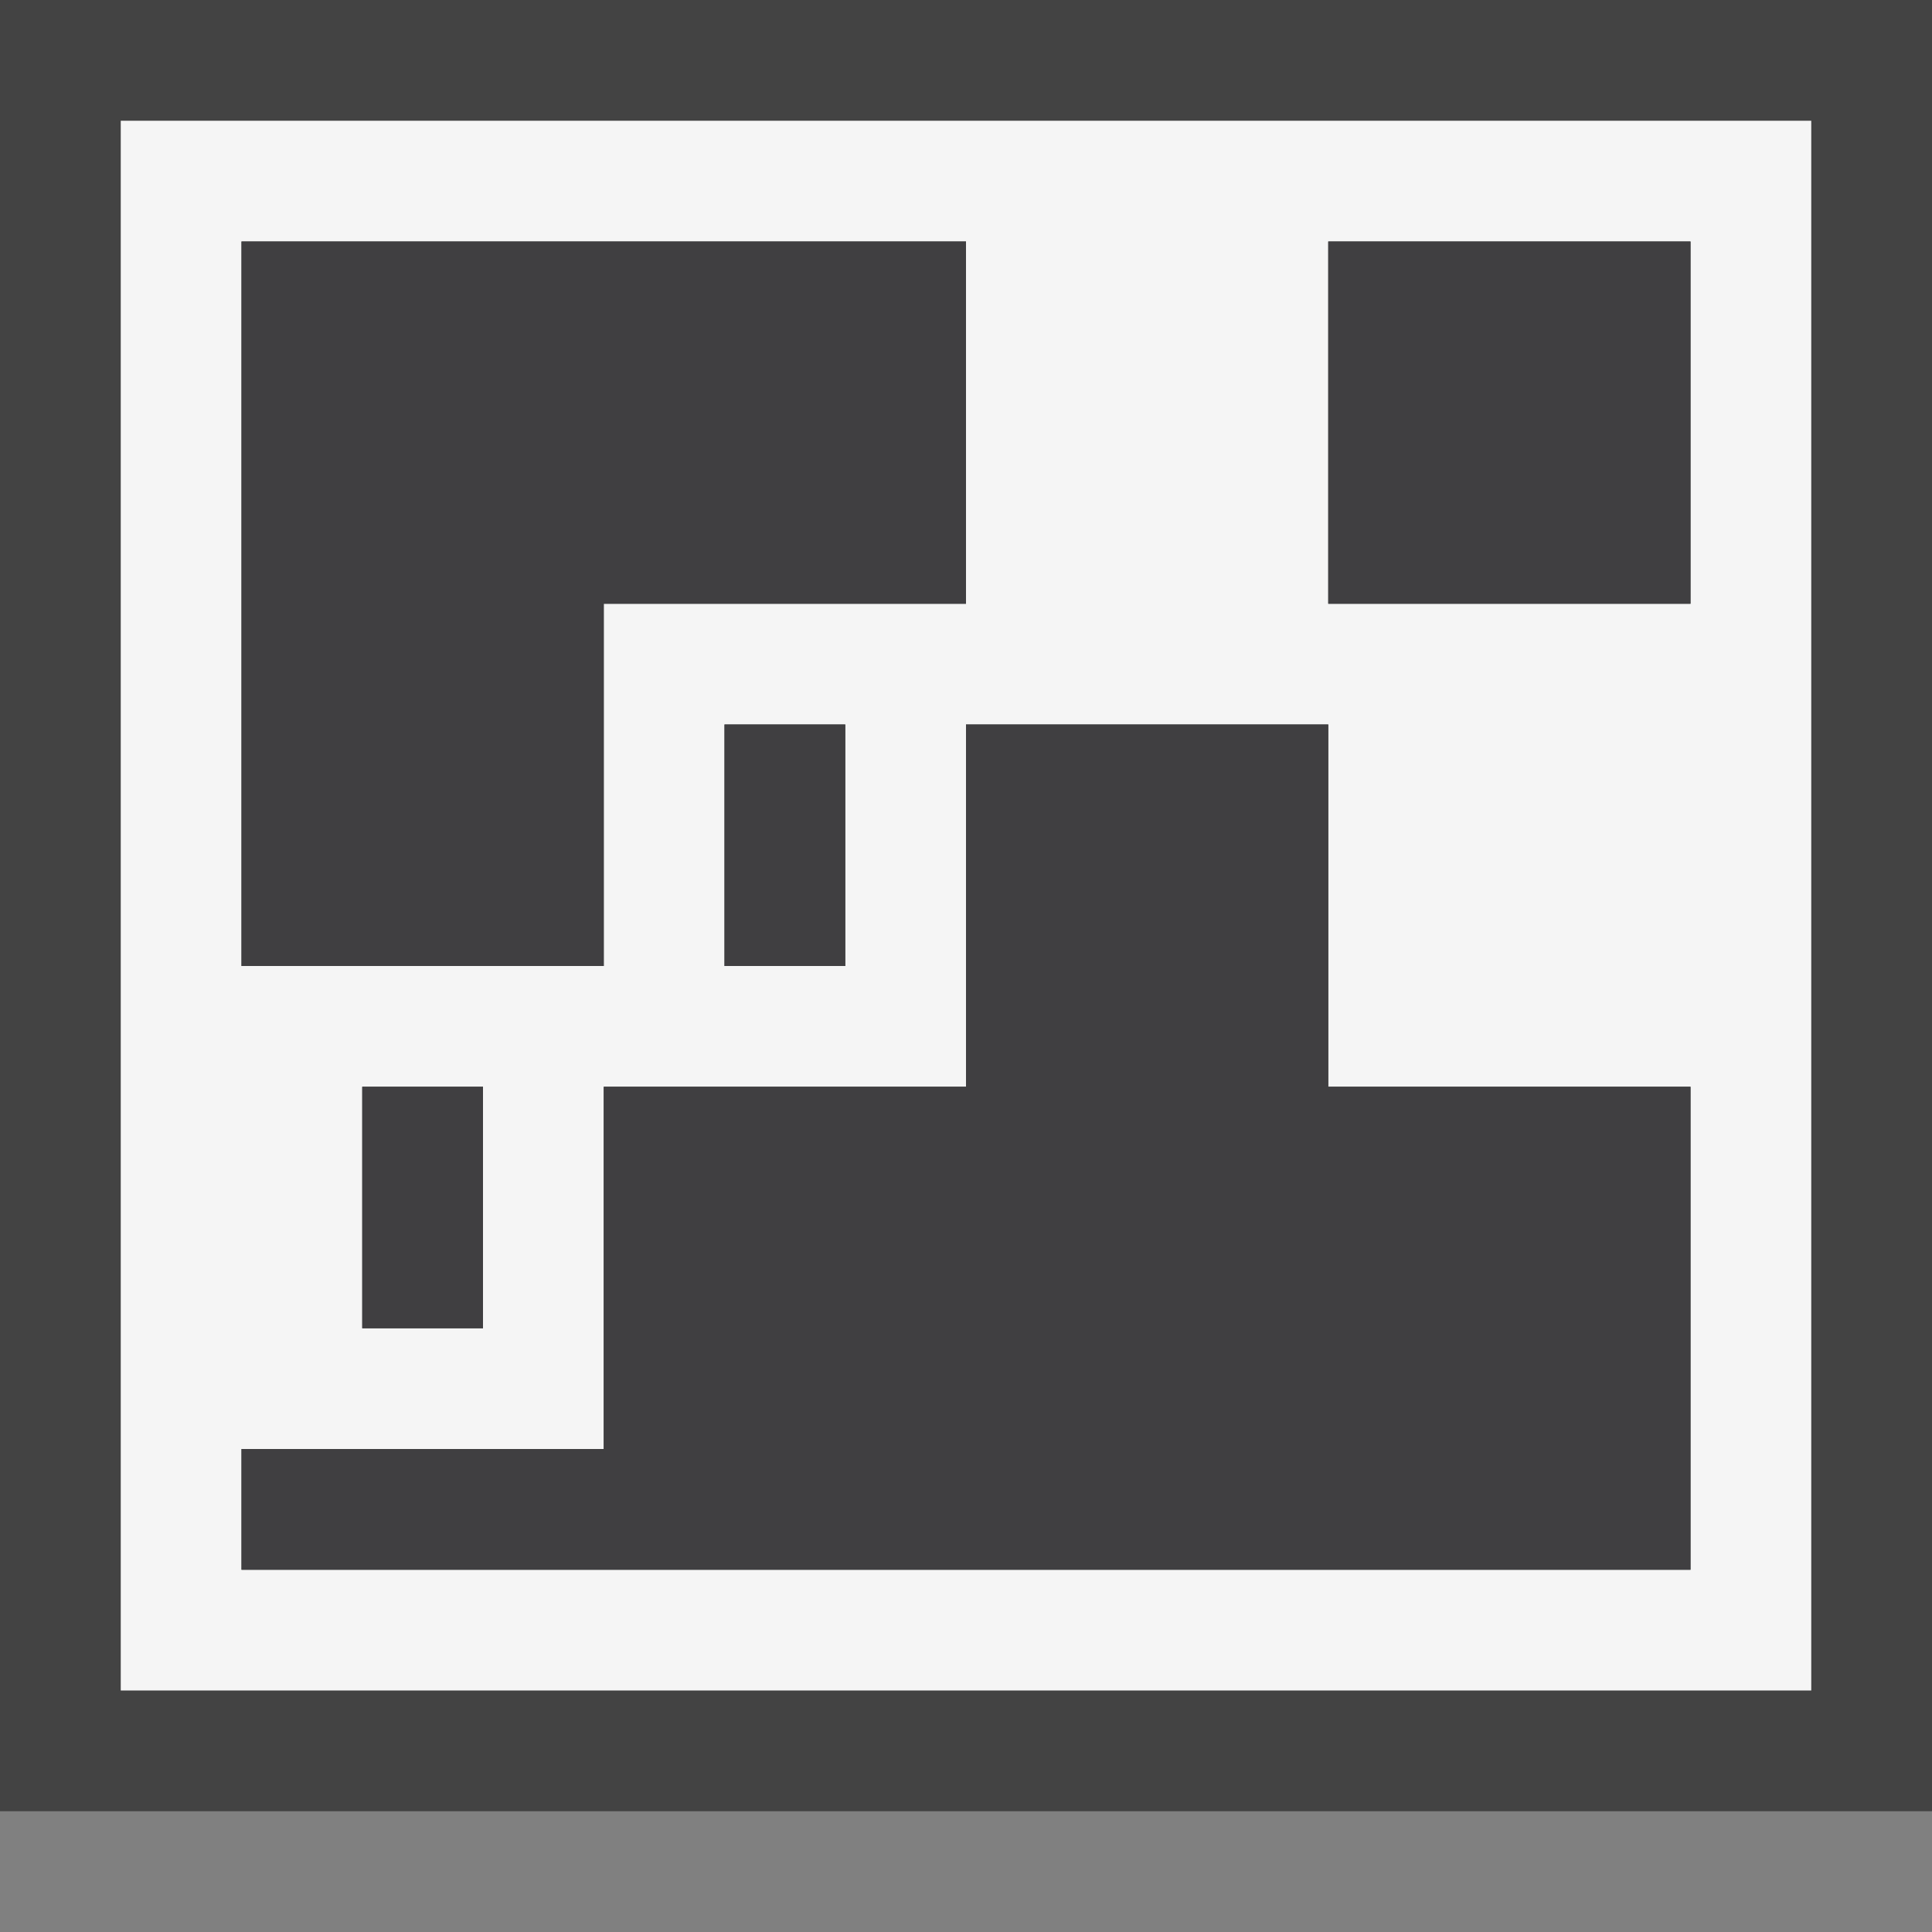 <svg xmlns="http://www.w3.org/2000/svg" viewBox="0 0 16 16"><rect x="0" y="0" width="16" height="16" fill="#808080" stroke="none"/><style>.st0{opacity:0}.st0,.st1{fill:#434343}.st2{fill:#f5f5f5}.st3{fill:#403F41}</style><g id="outline"><path class="st0" d="M0 0h16v16H0z"/><path class="st1" d="M0 0h16v15H0z"/></g><path class="st2" d="M1 1v13h14V1H1zm1 1h6v3H5v3H2V2zm5 4v2H6V6h1zM4 9v2H3V9h1zm10 4H2v-1h3V9h3V6h3v3h3v4zm0-8h-3V2h3v3z" id="icon_x5F_bg"/><g id="icon_x5F_fg"><path class="st3" d="M3 9h1v2H3zM5 5h3V2H2v6h3z"/><path class="st3" d="M6 6h1v2H6z"/><path class="st3" d="M11 6H8v3H5v3H2v1h12V9h-3zM11 2h3v3h-3z"/></g></svg>